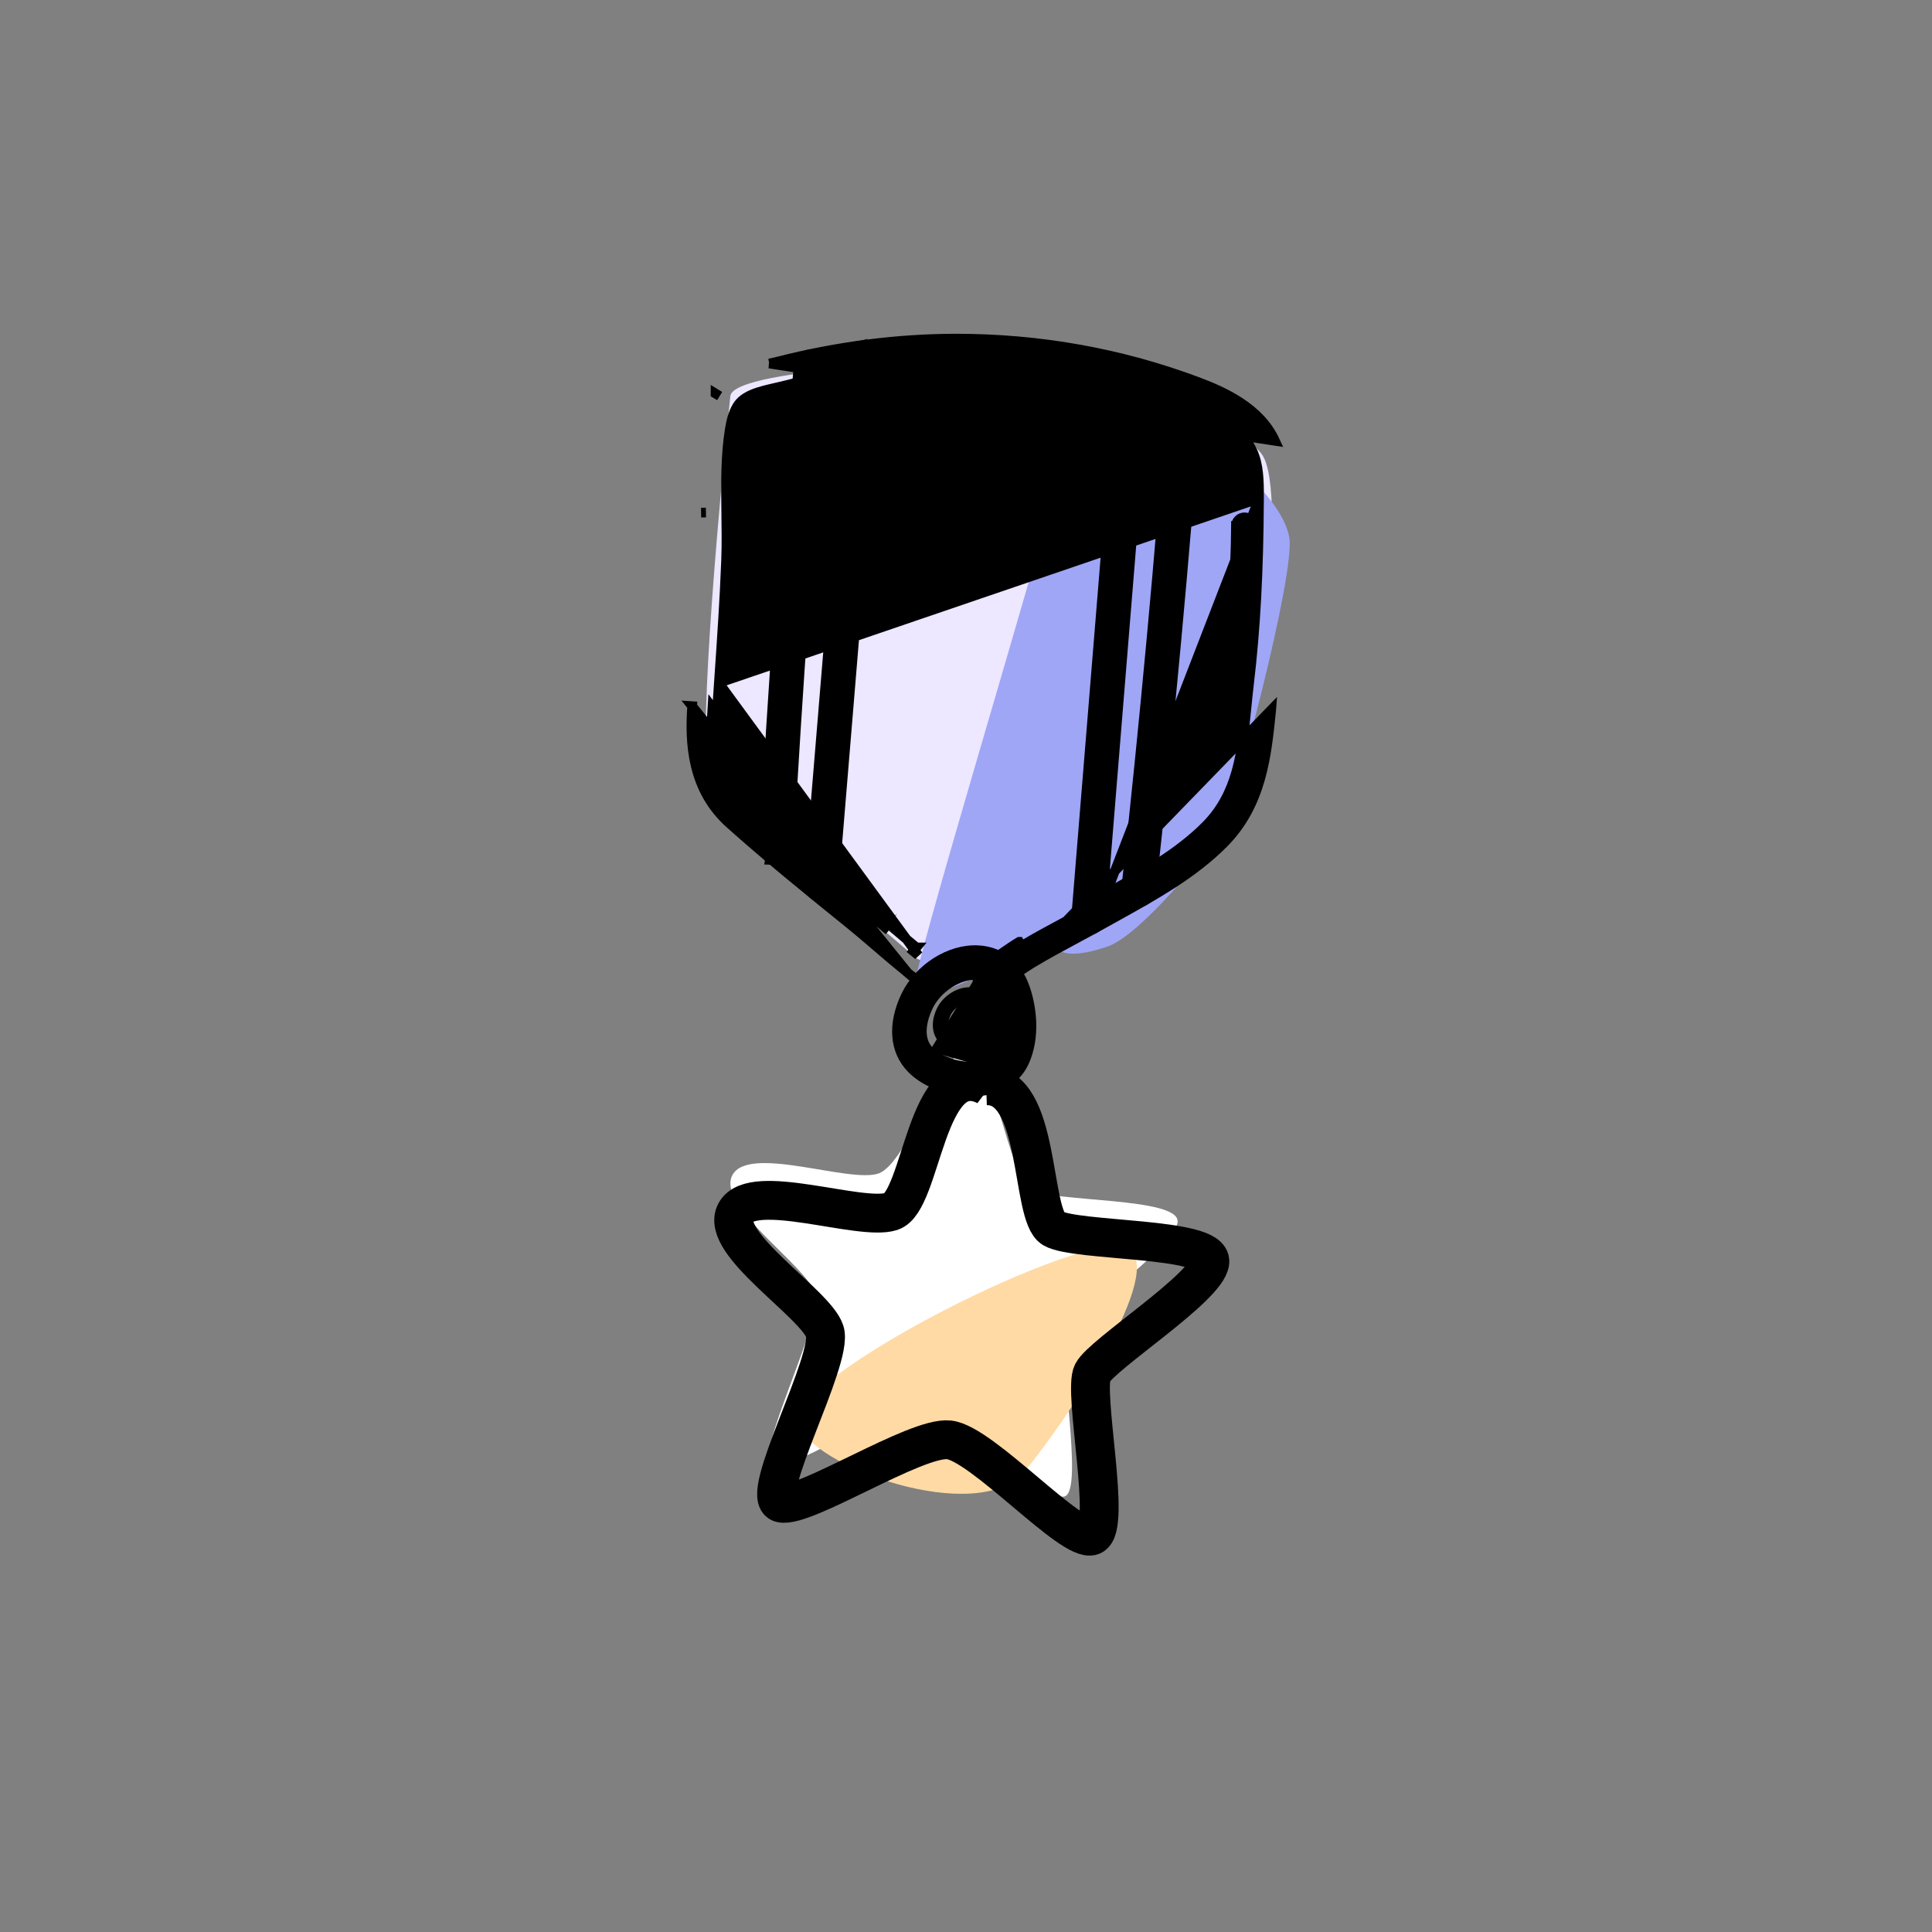 <svg width="100" height="100" viewBox="0 0 100 100" fill="none" xmlns="http://www.w3.org/2000/svg">
<rect x="0" y="0" width="100" height="100" fill="#808080" stroke="none"/>
<path d="M36.802 40.5C36.002 39.7 37.135 26.833 37.802 20.5C37.956 19 50.802 18.5 53.802 19C56.802 19.5 63.802 21.5 65.302 23.5C66.802 25.5 64.802 39.5 63.802 41C62.802 42.5 56.802 48 53.302 49C49.802 50 47.802 50 47.302 49.5C46.802 49 37.802 41.5 36.802 40.5Z" fill="#EDE7FF"/>
<path d="M47.262 51.46C47.044 50.699 53.911 28.398 55.237 22.947C55.55 21.656 61.23 22.275 62.456 22.955C63.682 23.636 66.405 25.948 66.732 27.81C67.059 29.671 63.897 41.676 63.216 42.898C62.535 44.12 59.021 48.408 57.332 48.99C55.643 49.573 54.771 49.409 54.635 48.933C54.499 48.458 47.535 52.411 47.262 51.46Z" fill="#9FA6F6"/>
<path fill-rule="evenodd" clip-rule="evenodd" d="M50.13 54.206C48.993 54.087 46.995 60.218 45.469 60.74C43.942 61.257 38.743 59.224 37.905 60.832C37.067 62.44 41.78 65.528 42.201 66.969C42.621 68.41 38.864 75.595 40.022 75.858C41.181 76.121 46.591 72.362 48.204 72.531C49.817 72.701 54.152 77.854 55.129 77.446C56.106 77.037 54.728 69.99 55.208 69.016C55.69 68.039 60.816 64.563 60.953 63.255C61.09 61.946 54.444 62.244 53.34 61.565C52.236 60.887 51.269 54.325 50.13 54.205L50.13 54.206Z" fill="white"/>
<path fill-rule="evenodd" clip-rule="evenodd" d="M41.302 73.627C41.796 75.856 50.635 79.075 53.045 76.151C55.201 73.535 60.459 65.714 58.359 64.612C56.259 63.51 40.787 71.296 41.302 73.627Z" fill="#FFDAA5"/>
<path fill-rule="evenodd" clip-rule="evenodd" d="M51.046 56.202C47.89 54.603 47.751 62.196 46.128 62.708C44.506 63.22 38.96 61.146 38.078 62.749C37.197 64.353 42.236 67.475 42.693 68.92C43.15 70.363 39.199 77.529 40.434 77.8C41.669 78.071 47.402 74.346 49.118 74.526C50.835 74.707 55.483 79.893 56.522 79.491C57.561 79.091 56.043 72.028 56.549 71.056C57.055 70.082 62.486 66.637 62.623 65.329C62.761 64.021 55.69 64.274 54.509 63.587C53.331 62.901 53.889 56.102 51.044 56.2L51.046 56.202Z" stroke="black" stroke-width="2.01"/>
<path d="M49.918 54.532C49.439 54.494 48.957 54.294 48.651 53.987C48.222 53.557 48.166 52.892 48.492 52.203C48.807 51.539 49.562 51.065 50.24 51.101C50.79 51.131 51.201 51.465 51.4 52.018C51.566 52.491 51.654 53.205 51.389 53.792C51.219 54.173 50.872 54.428 50.421 54.511C50.262 54.538 50.091 54.547 49.918 54.532ZM50.22 51.89C50.212 51.889 50.208 51.891 50.201 51.89C49.841 51.87 49.38 52.173 49.204 52.545C49.119 52.726 48.95 53.169 49.211 53.436C49.412 53.641 49.889 53.813 50.277 53.739C50.572 53.688 50.645 53.527 50.668 53.475C50.806 53.171 50.801 52.694 50.655 52.291C50.572 52.035 50.431 51.905 50.22 51.89Z" fill="black"/>
<path d="M46.991 50.359L46.991 50.359C46.863 50.247 46.74 50.143 46.617 50.046L46.614 50.044L46.614 50.044C46.261 49.757 45.913 49.459 45.573 49.167C45.489 49.095 45.405 49.024 45.322 48.953L45.321 48.952C44.865 48.559 44.392 48.155 43.922 47.775L43.921 47.775C41.724 46.001 39.743 44.389 37.786 42.641C35.785 40.861 35.698 38.411 35.825 36.551L35.825 36.551L36.075 36.568L35.825 36.551L46.991 50.359ZM46.991 50.359L46.994 50.361M46.991 50.359L46.994 50.361M46.994 50.361C47.011 50.376 47.027 50.39 47.044 50.404C47.357 50.667 47.691 50.949 48.06 51.181L46.994 50.361ZM65.167 25.802L65.167 25.801C65.174 24.84 65.144 24.04 64.831 23.356C64.274 22.141 62.89 21.473 61.513 20.96C57.69 19.537 53.642 18.815 49.476 18.815C46.568 18.819 43.572 19.203 40.584 19.964C40.479 19.992 40.367 20.017 40.262 20.041C40.212 20.052 40.163 20.063 40.117 20.073L40.117 20.073L40.103 20.077C39.682 20.174 39.283 20.267 38.937 20.414C38.591 20.561 38.321 20.754 38.151 21.038L38.15 21.04L38.15 21.04C37.929 21.401 37.836 21.85 37.773 22.23C37.556 23.575 37.572 24.98 37.588 26.374C37.589 26.421 37.589 26.467 37.59 26.514C37.59 26.514 37.59 26.515 37.59 26.515L37.59 26.548C37.601 27.337 37.613 28.162 37.583 28.972L37.583 28.972C37.506 31.009 37.365 33.064 37.229 35.05C37.223 35.149 37.216 35.247 37.209 35.346L65.167 25.802ZM65.167 25.802C65.149 29.572 64.981 32.617 64.651 35.379C64.601 35.793 64.558 36.207 64.519 36.618C64.282 38.967 64.059 41.081 62.428 42.73C61.007 44.169 59.12 45.22 57.251 46.262M65.167 25.802L57.251 46.262M46.169 47.973C45.709 47.574 45.228 47.161 44.74 46.77C42.553 45.002 40.587 43.399 38.653 41.677L38.653 41.677C37.446 40.604 36.957 39.077 37.122 36.638C37.122 36.638 37.122 36.638 37.122 36.638L37.209 35.346L47.533 49.447C47.447 49.374 47.362 49.302 47.277 49.234L47.435 49.04C47.435 49.04 47.434 49.04 47.434 49.04C47.01 48.693 46.581 48.329 46.169 47.973ZM46.169 47.973C46.169 47.973 46.169 47.973 46.169 47.973L46.005 48.162M46.169 47.973C46.168 47.973 46.168 47.973 46.168 47.972L46.005 48.162M46.005 48.162C45.546 47.764 45.067 47.353 44.583 46.965M46.005 48.162L44.583 46.965M44.583 46.965C42.396 45.197 40.426 43.59 38.486 41.864C37.2 40.719 36.705 39.101 36.872 36.622L44.583 46.965ZM57.251 46.262L57.213 46.283L57.251 46.262ZM36.289 26.533L36.539 26.529L36.289 26.533C36.289 26.533 36.289 26.533 36.289 26.533ZM39.82 18.817L39.818 18.817L65.994 22.817C65.216 21.123 63.379 20.281 61.955 19.752C57.987 18.269 53.783 17.524 49.466 17.526L49.466 17.526C46.444 17.531 43.347 17.928 40.256 18.715L40.256 18.715C40.114 18.752 39.969 18.784 39.82 18.817ZM65.794 36.782L65.797 36.744L55.187 47.678C55.145 47.7 55.104 47.723 55.062 47.745C54.341 48.132 53.597 48.531 52.88 48.963L52.752 48.749C52.752 48.749 52.752 48.749 52.751 48.749C52.458 48.926 52.154 49.134 51.872 49.329C51.809 49.372 51.747 49.414 51.687 49.456C51.57 49.537 51.457 49.616 51.338 49.692C51.032 49.889 50.966 50.29 51.154 50.582C51.353 50.89 51.753 50.959 52.046 50.77C52.174 50.688 52.302 50.599 52.426 50.514C52.487 50.472 52.546 50.431 52.604 50.392L52.605 50.391L52.628 50.375C52.909 50.181 53.166 50.005 53.419 49.853L53.42 49.853C54.159 49.408 54.931 48.991 55.681 48.59L55.682 48.589C55.777 48.538 55.874 48.486 55.971 48.433C56.357 48.226 56.752 48.014 57.142 47.793C57.256 47.728 57.372 47.665 57.488 47.601L57.489 47.6C57.605 47.536 57.722 47.472 57.839 47.407L57.858 47.396C59.768 46.334 61.779 45.215 63.343 43.636L63.343 43.636C65.302 41.657 65.557 39.127 65.794 36.782ZM37.25 20.5L37.037 20.37C37.037 20.37 37.037 20.37 37.037 20.37C37.037 20.37 37.037 20.37 37.037 20.371L37.25 20.5Z" fill="black" stroke="black" stroke-width="0.5"/>
<path d="M39.545 43.837C39.528 44.091 39.665 44.319 39.873 44.435L39.858 44.507L40.154 44.519C40.512 44.534 40.809 44.261 40.829 43.909L40.829 43.909C41.282 35.664 41.882 27.295 42.617 19.039C42.649 18.686 42.386 18.374 42.036 18.341C41.684 18.305 41.368 18.576 41.337 18.924L41.337 18.925C40.597 27.201 39.996 35.583 39.545 43.837Z" fill="black" stroke="black" stroke-width="0.5"/>
<path d="M44.637 17.872L44.637 17.871L44.633 17.872C44.281 17.876 43.991 18.16 43.991 18.515C43.986 20.175 43.848 21.835 43.715 23.447L43.714 23.455L41.87 45.743C41.87 45.743 41.87 45.744 41.87 45.744C41.839 46.097 42.104 46.41 42.46 46.438C42.812 46.469 43.124 46.204 43.156 45.854L43.156 45.852L45 23.563L45 23.563C45.004 23.51 45.009 23.457 45.013 23.404C45.138 21.892 45.279 20.181 45.28 18.517L45.28 18.514C45.276 18.161 44.991 17.872 44.637 17.872Z" fill="black" stroke="black" stroke-width="0.5"/>
<path d="M58.862 46.693L58.95 46.703L58.965 46.694C59.271 46.677 59.533 46.446 59.572 46.132L59.572 46.132L59.572 46.129C60.519 37.567 61.324 28.864 61.964 20.267C61.991 19.907 61.722 19.607 61.376 19.576L61.376 19.576L61.372 19.576C61.018 19.549 60.708 19.808 60.681 20.167L60.681 20.167C60.04 28.746 59.235 37.431 58.293 45.984C58.249 46.339 58.511 46.655 58.862 46.693Z" fill="black" stroke="black" stroke-width="0.5"/>
<path d="M56.295 48.14L56.295 48.14C56.652 48.167 56.955 47.901 56.985 47.559L56.985 47.557L58.846 24.712L58.854 24.64L58.854 24.641L58.855 24.633L58.856 24.619C58.995 22.93 59.137 21.201 59.426 19.529C59.488 19.177 59.252 18.846 58.904 18.784C58.541 18.718 58.22 18.961 58.158 19.305L58.157 19.307C57.867 20.999 57.723 22.728 57.585 24.393L57.574 24.519L57.566 24.59L57.566 24.59L57.565 24.598L55.704 47.445C55.704 47.446 55.704 47.446 55.704 47.447C55.673 47.8 55.939 48.113 56.295 48.14Z" fill="black" stroke="black" stroke-width="0.5"/>
<path d="M52.072 54.518C52.439 53.708 52.435 52.499 52.057 51.443C51.792 50.7 51.297 50.274 50.623 50.217M52.072 54.518L51.845 54.414C51.845 54.414 51.845 54.414 51.845 54.414M52.072 54.518C51.797 55.118 51.232 55.338 50.809 55.415M52.072 54.518L51.844 54.415C51.845 54.415 51.845 54.415 51.845 54.414M51.845 54.414C52.178 53.677 52.184 52.538 51.822 51.527L51.822 51.527C51.584 50.858 51.162 50.516 50.608 50.467M51.845 54.414C51.619 54.906 51.153 55.098 50.764 55.169M50.608 50.467C50.612 50.467 50.616 50.467 50.619 50.467L50.623 50.217M50.608 50.467C50.593 50.466 50.58 50.465 50.573 50.464L50.571 50.464C50.568 50.463 50.566 50.463 50.565 50.463M50.608 50.467C50.606 50.466 50.604 50.466 50.602 50.466L50.623 50.217M50.623 50.217C50.614 50.217 50.605 50.216 50.597 50.215C50.588 50.214 50.58 50.213 50.57 50.213L50.809 55.415M50.809 55.415L50.764 55.169M50.809 55.415L50.764 55.169C50.764 55.169 50.764 55.169 50.764 55.169M50.764 55.169C50.318 55.251 49.796 55.209 49.307 55.069C48.818 54.928 48.385 54.693 48.105 54.41M48.105 54.41C47.764 54.063 47.682 53.623 47.722 53.187C47.763 52.747 47.927 52.336 48.042 52.097L48.042 52.097C48.271 51.619 48.666 51.194 49.128 50.897C49.591 50.598 50.102 50.438 50.557 50.463L50.557 50.463L50.565 50.463M48.105 54.41C48.105 54.41 48.105 54.41 48.105 54.41L47.927 54.586L48.105 54.41C48.105 54.41 48.105 54.41 48.105 54.41ZM50.565 50.463C50.565 50.463 50.564 50.463 50.564 50.463C50.564 50.463 50.565 50.463 50.566 50.463L50.565 50.463ZM49.924 56.486L49.924 56.486L49.927 56.487C50.288 56.512 50.647 56.501 51 56.442L51 56.442L51.004 56.441C51.935 56.27 52.662 55.748 53.023 54.95L53.023 54.949C53.598 53.67 53.406 52.122 53.042 51.103L53.042 51.103C52.629 49.946 51.773 49.239 50.629 49.183C49.156 49.102 47.561 50.13 46.885 51.548L46.885 51.548C46.197 52.991 46.268 54.386 47.196 55.321C47.845 55.977 48.907 56.403 49.924 56.486Z" fill="black" stroke="black" stroke-width="0.5"/>
<path d="M64.307 24.857L64.289 24.855C64.132 24.837 63.98 24.739 63.913 24.569L63.91 24.562L63.911 24.562C63.77 24.173 63.643 23.827 63.418 23.571L64.307 24.857ZM64.307 24.857L64.325 24.856M64.307 24.857L64.325 24.856M64.325 24.856C64.366 24.855 64.397 24.852 64.421 24.849L64.422 24.849L64.456 24.845L64.487 24.833C64.712 24.744 64.826 24.498 64.748 24.269L64.748 24.269L64.746 24.265C64.607 23.876 64.43 23.382 64.092 22.989L64.092 22.989L64.091 22.987C63.875 22.739 63.615 22.554 63.376 22.388C63.111 22.203 62.804 22.002 62.452 21.879L62.452 21.879M64.325 24.856L62.452 21.879M62.452 21.879L62.448 21.878L62.452 21.879ZM62.868 23.119C62.615 22.944 62.399 22.801 62.166 22.724C62.166 22.724 62.166 22.724 62.166 22.724L62.244 22.487L62.868 23.119ZM62.868 23.119C63.087 23.27 63.275 23.407 63.418 23.571L62.868 23.119Z" fill="black" stroke="black" stroke-width="0.5"/>
<path d="M63.769 35.363L63.756 35.36L63.748 35.359L63.745 35.358C63.52 35.315 63.341 35.103 63.384 34.85C63.756 32.331 63.955 29.768 63.974 27.219L64.225 27.221M63.769 35.363L64.266 34.979C64.645 32.422 64.85 29.812 64.866 27.223L64.866 27.222C64.866 26.975 64.665 26.776 64.421 26.776C64.174 26.775 63.975 26.976 63.974 27.221L64.225 27.221M63.769 35.363L63.783 35.364M63.769 35.363L63.783 35.364M64.225 27.221C64.225 27.114 64.313 27.025 64.42 27.026C64.528 27.026 64.616 27.114 64.616 27.221L63.631 34.89C64.005 32.359 64.205 29.782 64.225 27.221ZM63.783 35.364C64.027 35.389 64.231 35.214 64.266 34.979L63.783 35.364Z" fill="black" stroke="black" stroke-width="0.5"/>
</svg>
